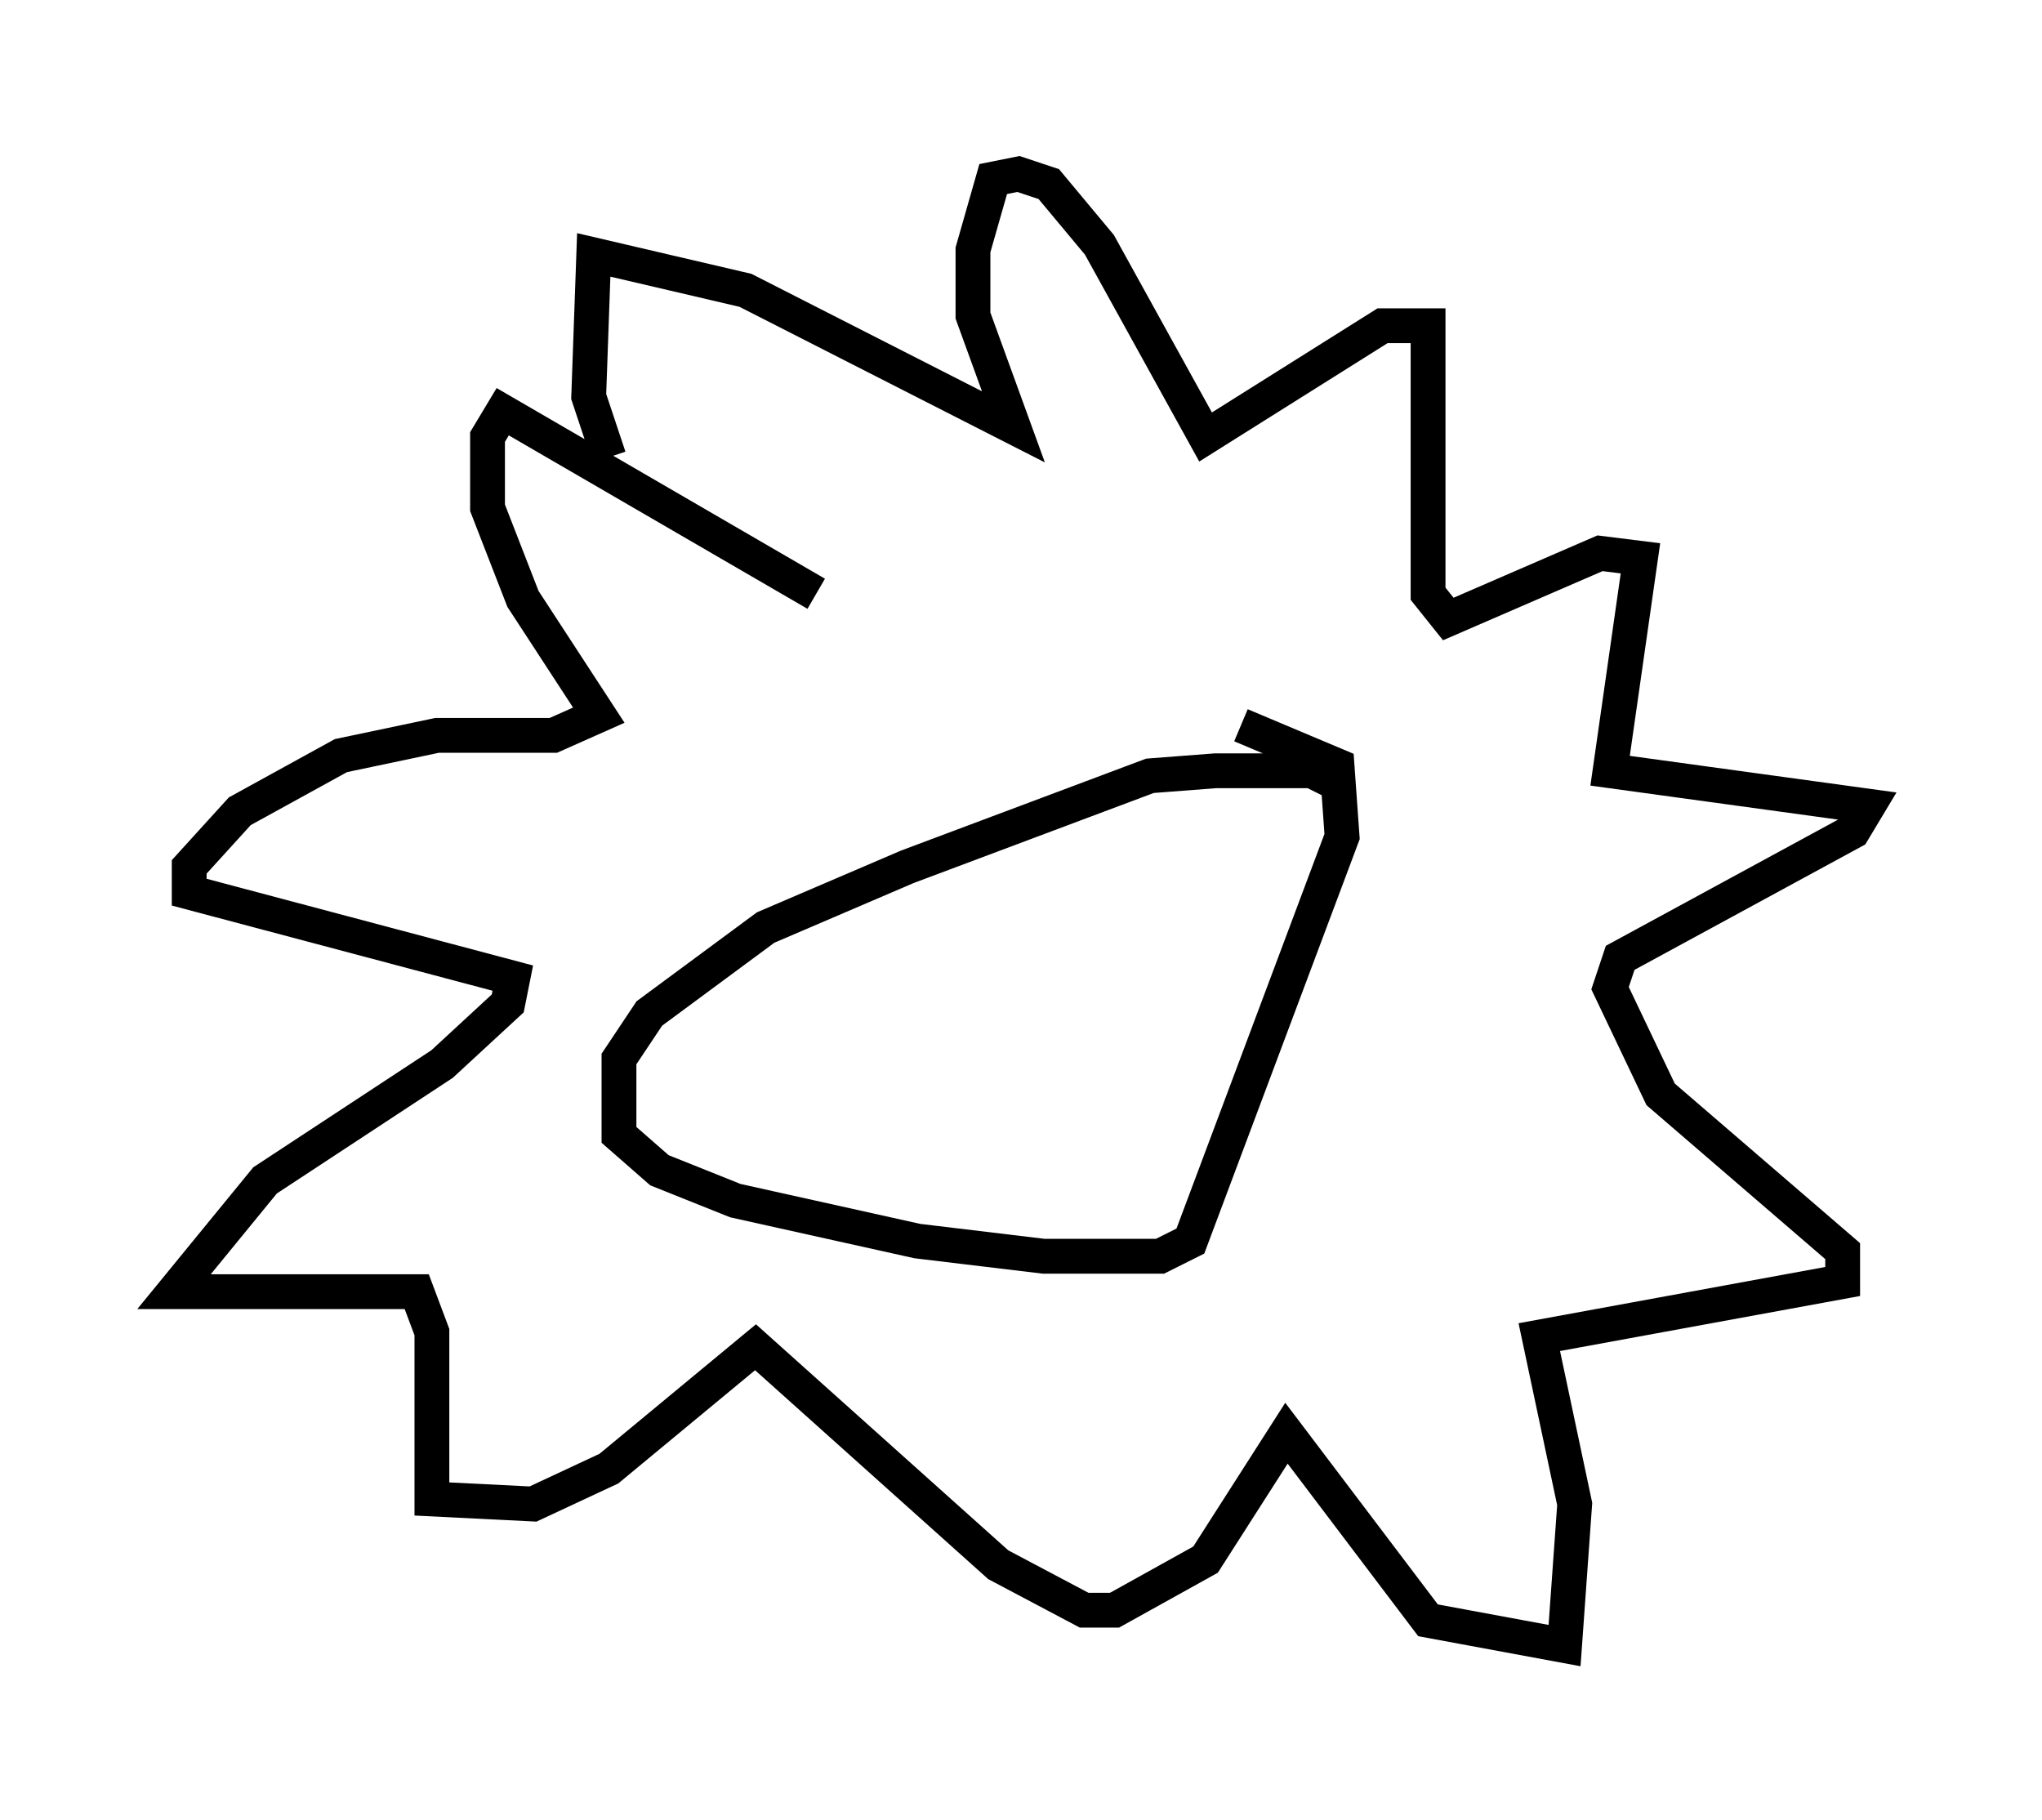 <?xml version="1.0" encoding="utf-8" ?>
<svg baseProfile="full" height="52.268" version="1.1" width="58.659" xmlns="http://www.w3.org/2000/svg" xmlns:ev="http://www.w3.org/2001/xml-events" xmlns:xlink="http://www.w3.org/1999/xlink"><defs /><rect fill="white" height="52.268" width="58.659" x="0" y="0" /><path d="M38.117, 24.028 m0.436, -1.453 l-0.872, -0.436 -2.76, 0.0 l-1.888, 0.145 -6.972, 2.615 l-4.067, 1.743 -3.341, 2.469 l-0.872, 1.307 0.0, 2.179 l1.162, 1.017 2.179, 0.872 l5.229, 1.162 3.631, 0.436 l3.341, 0.0 0.872, -0.436 l4.358, -11.62 -0.145, -2.034 l-2.76, -1.162 m-12.201, -3.777 l-9.006, -5.229 -0.436, 0.726 l0.0, 2.034 1.017, 2.615 l2.179, 3.341 -1.307, 0.581 l-3.341, 0.0 -2.76, 0.581 l-2.905, 1.598 -1.453, 1.598 l0.0, 0.726 9.296, 2.469 l-0.145, 0.726 -1.888, 1.743 l-5.084, 3.341 -2.615, 3.196 l6.972, 0.0 0.436, 1.162 l0.0, 4.793 2.905, 0.145 l2.179, -1.017 4.212, -3.486 l6.972, 6.246 2.469, 1.307 l0.872, 0.0 2.615, -1.453 l2.324, -3.631 4.067, 5.374 l3.922, 0.726 0.291, -4.067 l-1.017, -4.793 8.715, -1.598 l0.0, -0.872 -5.229, -4.503 l-1.453, -3.05 0.291, -0.872 l6.682, -3.631 0.436, -0.726 l-7.408, -1.017 0.872, -6.101 l-1.162, -0.145 -4.358, 1.888 l-0.581, -0.726 0.0, -7.698 l-1.307, 0.0 -5.084, 3.196 l-3.05, -5.52 -1.453, -1.743 l-0.872, -0.291 -0.726, 0.145 l-0.581, 2.034 0.0, 1.888 l1.162, 3.196 -7.698, -3.922 l-4.358, -1.017 -0.145, 4.067 l0.581, 1.743 " fill="none" stroke="black" stroke-width="1" /></svg>